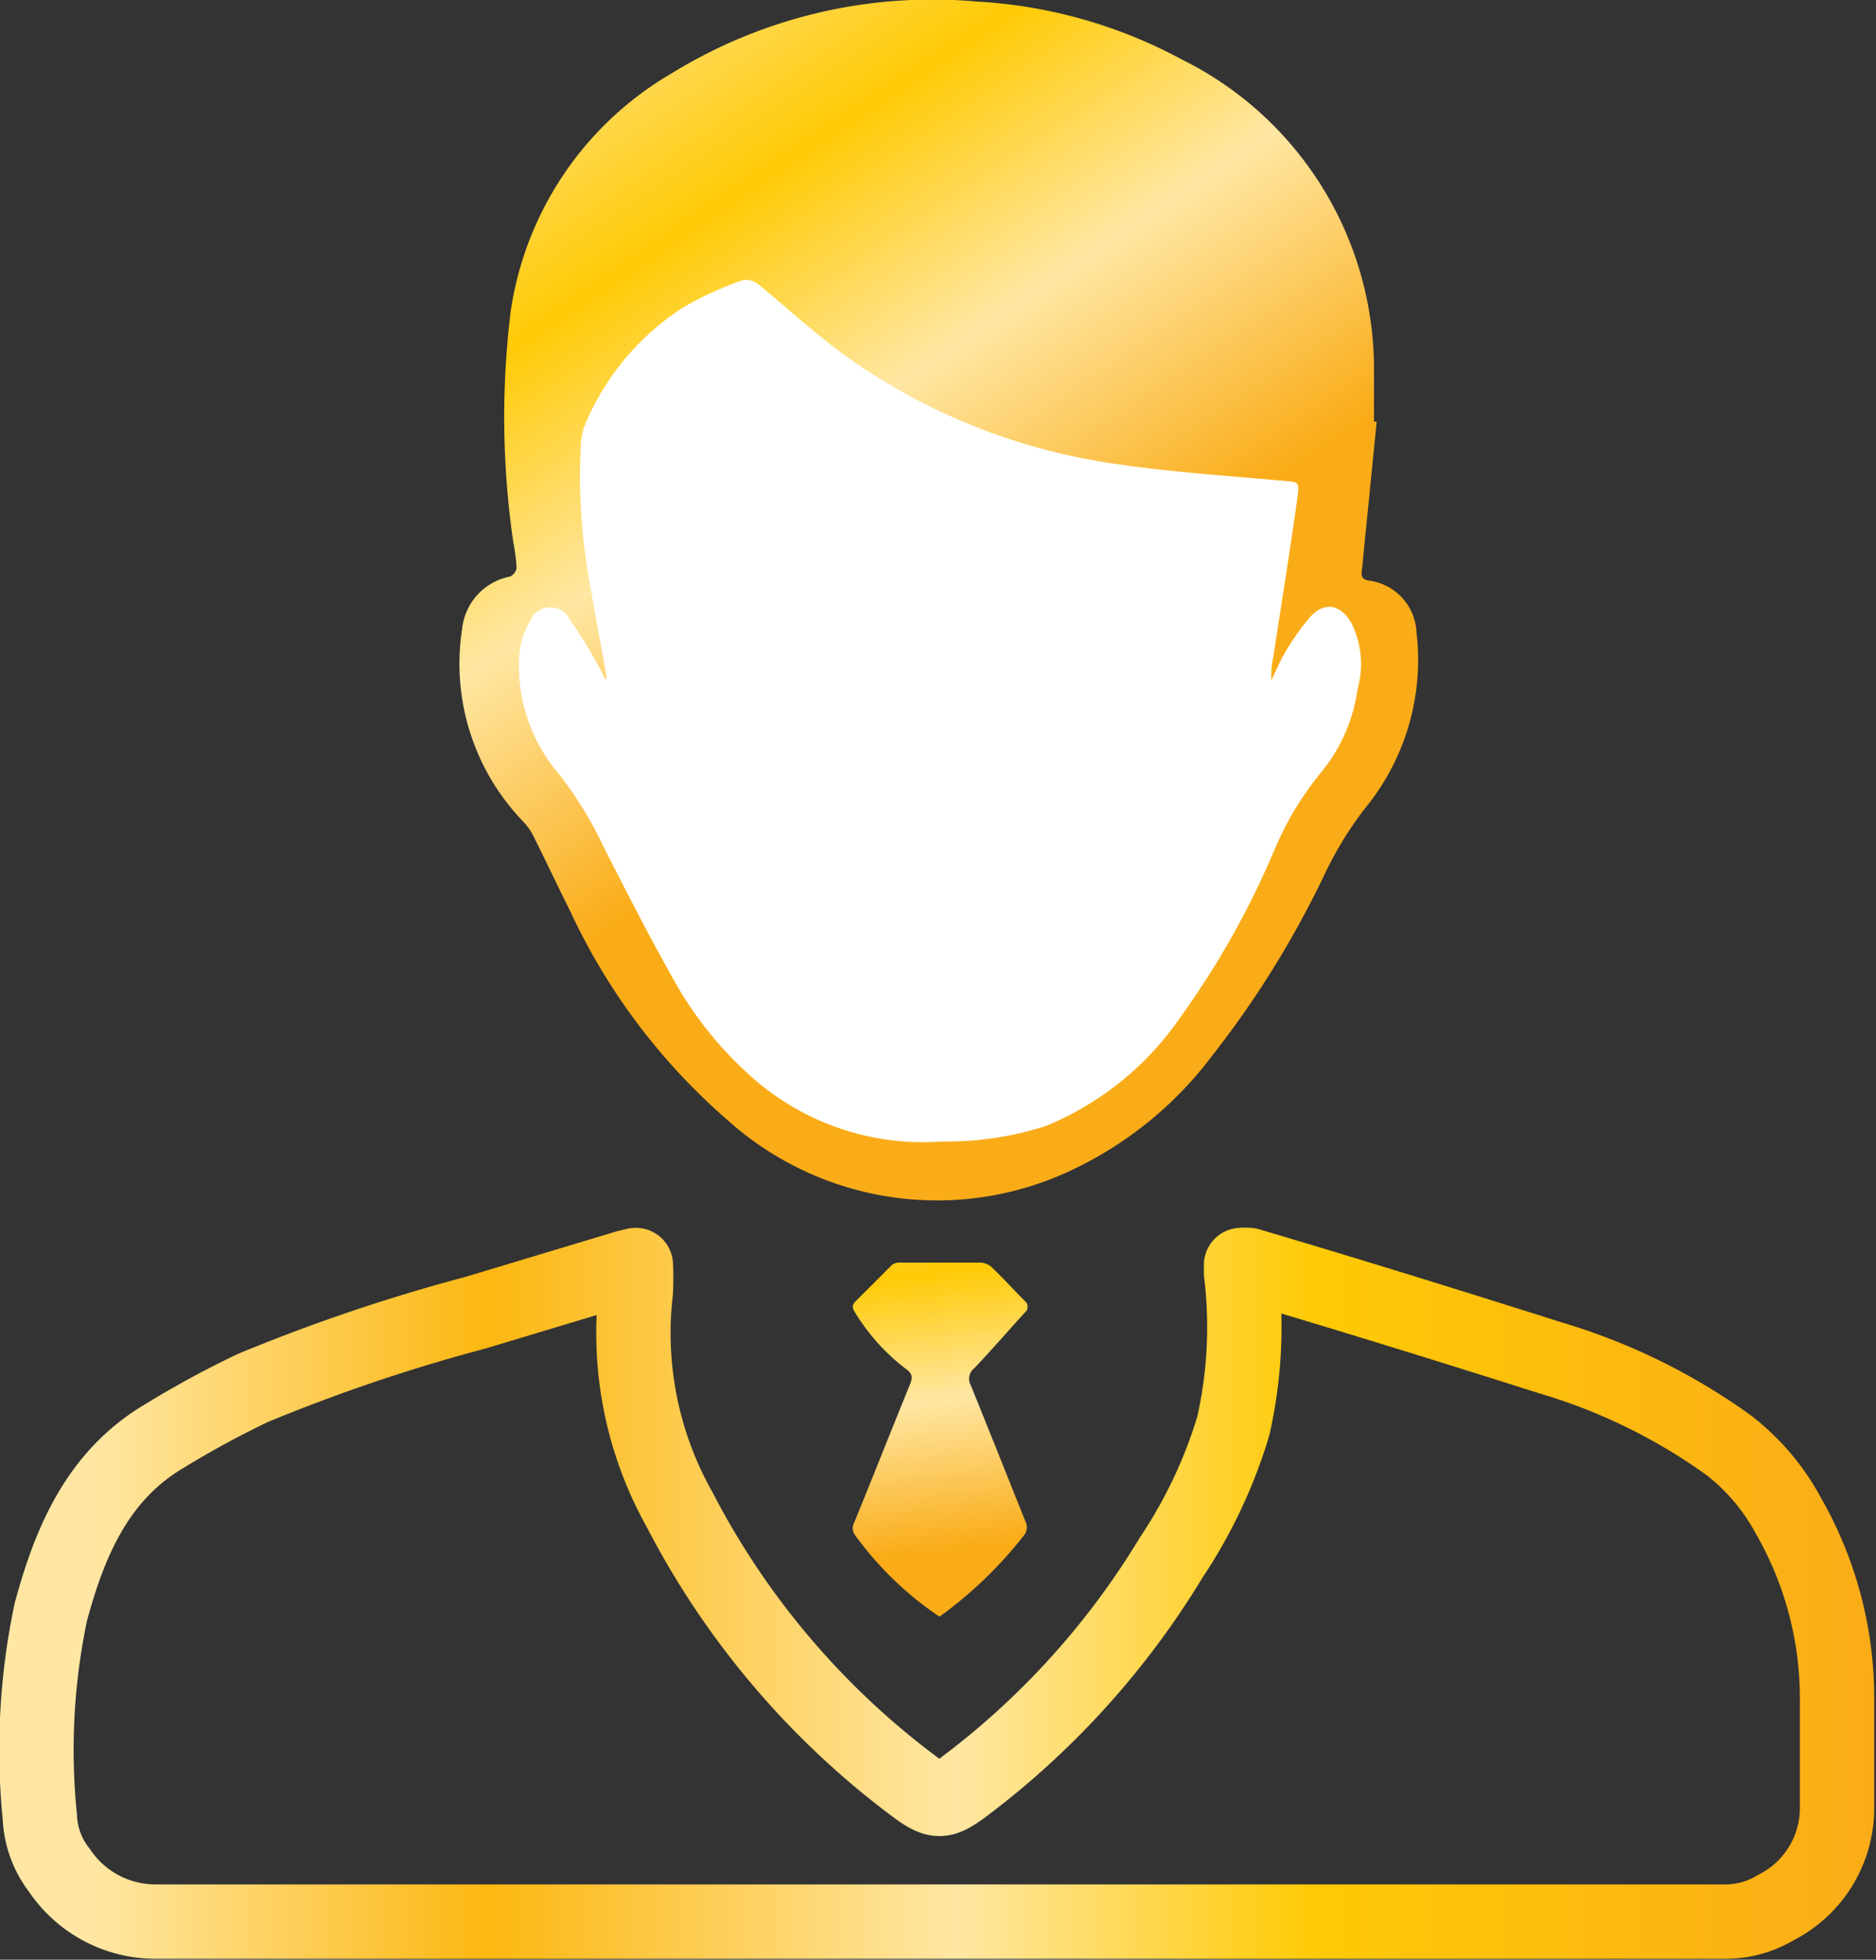 <svg xmlns="http://www.w3.org/2000/svg" xmlns:xlink="http://www.w3.org/1999/xlink" viewBox="0 0 63.08 65.87"><rect x="0" y="0" width="63.08" height="65.87" fill="#333333" stroke="none"/><defs><style>.cls-1{fill:none;stroke-linejoin:round;stroke-width:2.5px;stroke:url(#linear-gradient);}.cls-2{fill:url(#linear-gradient-2);}.cls-3{fill:#fff;}.cls-4{fill:url(#linear-gradient-3);}</style><linearGradient id="linear-gradient" y1="53.57" x2="63.08" y2="53.57" gradientUnits="userSpaceOnUse"><stop offset="0.05" stop-color="#ffe7a3"/><stop offset="0.26" stop-color="#fcb711"/><stop offset="0.51" stop-color="#ffe7a3"/><stop offset="0.7" stop-color="#ffca05"/><stop offset="1" stop-color="#faac18"/></linearGradient><linearGradient id="linear-gradient-2" x1="18.1" y1="-1.68" x2="34.04" y2="21.97" gradientUnits="userSpaceOnUse"><stop offset="0" stop-color="#ffe7a3"/><stop offset="0.37" stop-color="#ffca05"/><stop offset="0.66" stop-color="#ffe7a3"/><stop offset="1" stop-color="#faac18"/></linearGradient><linearGradient id="linear-gradient-3" x1="30.25" y1="37.41" x2="32.17" y2="52.02" xlink:href="#linear-gradient-2"/></defs><title>09gold</title><g id="Layer_2" data-name="Layer 2"><g id="Layer_1-2" data-name="Layer 1"><path class="cls-1" d="M21.38,42.52a8.8,8.8,0,0,1,0,.89,12.1,12.1,0,0,0,1.46,7.31,27.23,27.23,0,0,0,8,9.4c.64.46.85.46,1.49,0a27.32,27.32,0,0,0,7.06-7.78,16.49,16.49,0,0,0,2.08-4.41,15.11,15.11,0,0,0,.26-5.15c0-.08,0-.15,0-.26a1.7,1.7,0,0,1,.26,0c3.38,1,6.77,2.05,10.14,3.12a19.92,19.92,0,0,1,6,2.94,7.44,7.44,0,0,1,2,2.36,12.32,12.32,0,0,1,1.64,6.27c0,1.17,0,2.35,0,3.52a3.75,3.75,0,0,1-2.06,3.39,3.28,3.28,0,0,1-1.75.47q-26.39,0-52.77,0A3.89,3.89,0,0,1,2,62.87a3.12,3.12,0,0,1-.66-1.79,22.46,22.46,0,0,1,.37-6.9c.63-2.33,1.56-4.57,3.8-5.9a32.1,32.1,0,0,1,3-1.63A59.56,59.56,0,0,1,16,44.12l5.08-1.53Z"/><path class="cls-2" d="M47.63,21.26A1.84,1.84,0,0,0,46,19.51c-.27-.06-.22-.22-.2-.4.16-1.65.33-3.29.49-4.94h-.09c0-.6,0-1.21,0-1.82A11.61,11.61,0,0,0,39.74,2,16.44,16.44,0,0,0,32.82.05,16.72,16.72,0,0,0,22.56,2.48a11.12,11.12,0,0,0-5.39,8,29.15,29.15,0,0,0,.09,7.75,6.13,6.13,0,0,1,.11.86.39.39,0,0,1-.22.29,2,2,0,0,0-1.61,1.75,7.64,7.64,0,0,0,2,6.43,2.35,2.35,0,0,1,.36.47c.43.86.84,1.73,1.27,2.59a21,21,0,0,0,5.26,7,10.55,10.55,0,0,0,11.73,1.65,12.65,12.65,0,0,0,4.61-3.8,32.55,32.55,0,0,0,3.73-6,12.34,12.34,0,0,1,1.35-2.24A7.87,7.87,0,0,0,47.63,21.26Z"/><path class="cls-3" d="M45.65,23.15A5.63,5.63,0,0,1,44.39,26a10.47,10.47,0,0,0-1.53,2.55,28.74,28.74,0,0,1-3.19,5.67,10.16,10.16,0,0,1-4.51,3.63,11,11,0,0,1-3.5.52,8.67,8.67,0,0,1-6.42-2.2A12.42,12.42,0,0,1,22.69,33c-.85-1.5-1.64-3.05-2.42-4.59A12.83,12.83,0,0,0,18.78,26a5.6,5.6,0,0,1-1.32-4,2.71,2.71,0,0,1,.39-1.17.72.72,0,0,1,1.28-.05,17.34,17.34,0,0,1,1,1.62c.08.14.14.28.22.42l.06,0c-.18-1-.37-2-.54-3a20.3,20.3,0,0,1-.34-4.86,2.18,2.18,0,0,1,.19-.8,8.68,8.68,0,0,1,3.24-3.82A11,11,0,0,1,25,9.41a.7.7,0,0,1,.53.17c1,.83,2,1.75,3.11,2.53a20.56,20.56,0,0,0,9,3.5c1.82.27,3.66.38,5.5.55.51.05.56,0,.49.54-.25,1.79-.54,3.57-.81,5.35a3.06,3.06,0,0,0-.07.81c.14-.28.26-.57.41-.84A8.25,8.25,0,0,1,44,20.8c.48-.59,1.06-.52,1.44.14A3.09,3.09,0,0,1,45.65,23.15Z"/><path class="cls-4" d="M31.59,54.34a11.25,11.25,0,0,1-2.86-2.77.4.4,0,0,1,0-.41c.63-1.54,1.24-3.09,1.87-4.63.09-.23.08-.36-.13-.51a6.87,6.87,0,0,1-1.71-1.89c-.09-.14-.13-.25,0-.38L30,42.51a.44.44,0,0,1,.28-.07h2.68a.6.6,0,0,1,.37.14c.39.37.75.77,1.13,1.15a.25.25,0,0,1,0,.39c-.57.62-1.12,1.26-1.7,1.87a.45.45,0,0,0-.12.57c.62,1.52,1.23,3.06,1.84,4.58a.43.43,0,0,1-.06.48A13.94,13.94,0,0,1,31.59,54.34Z"/></g></g></svg>
